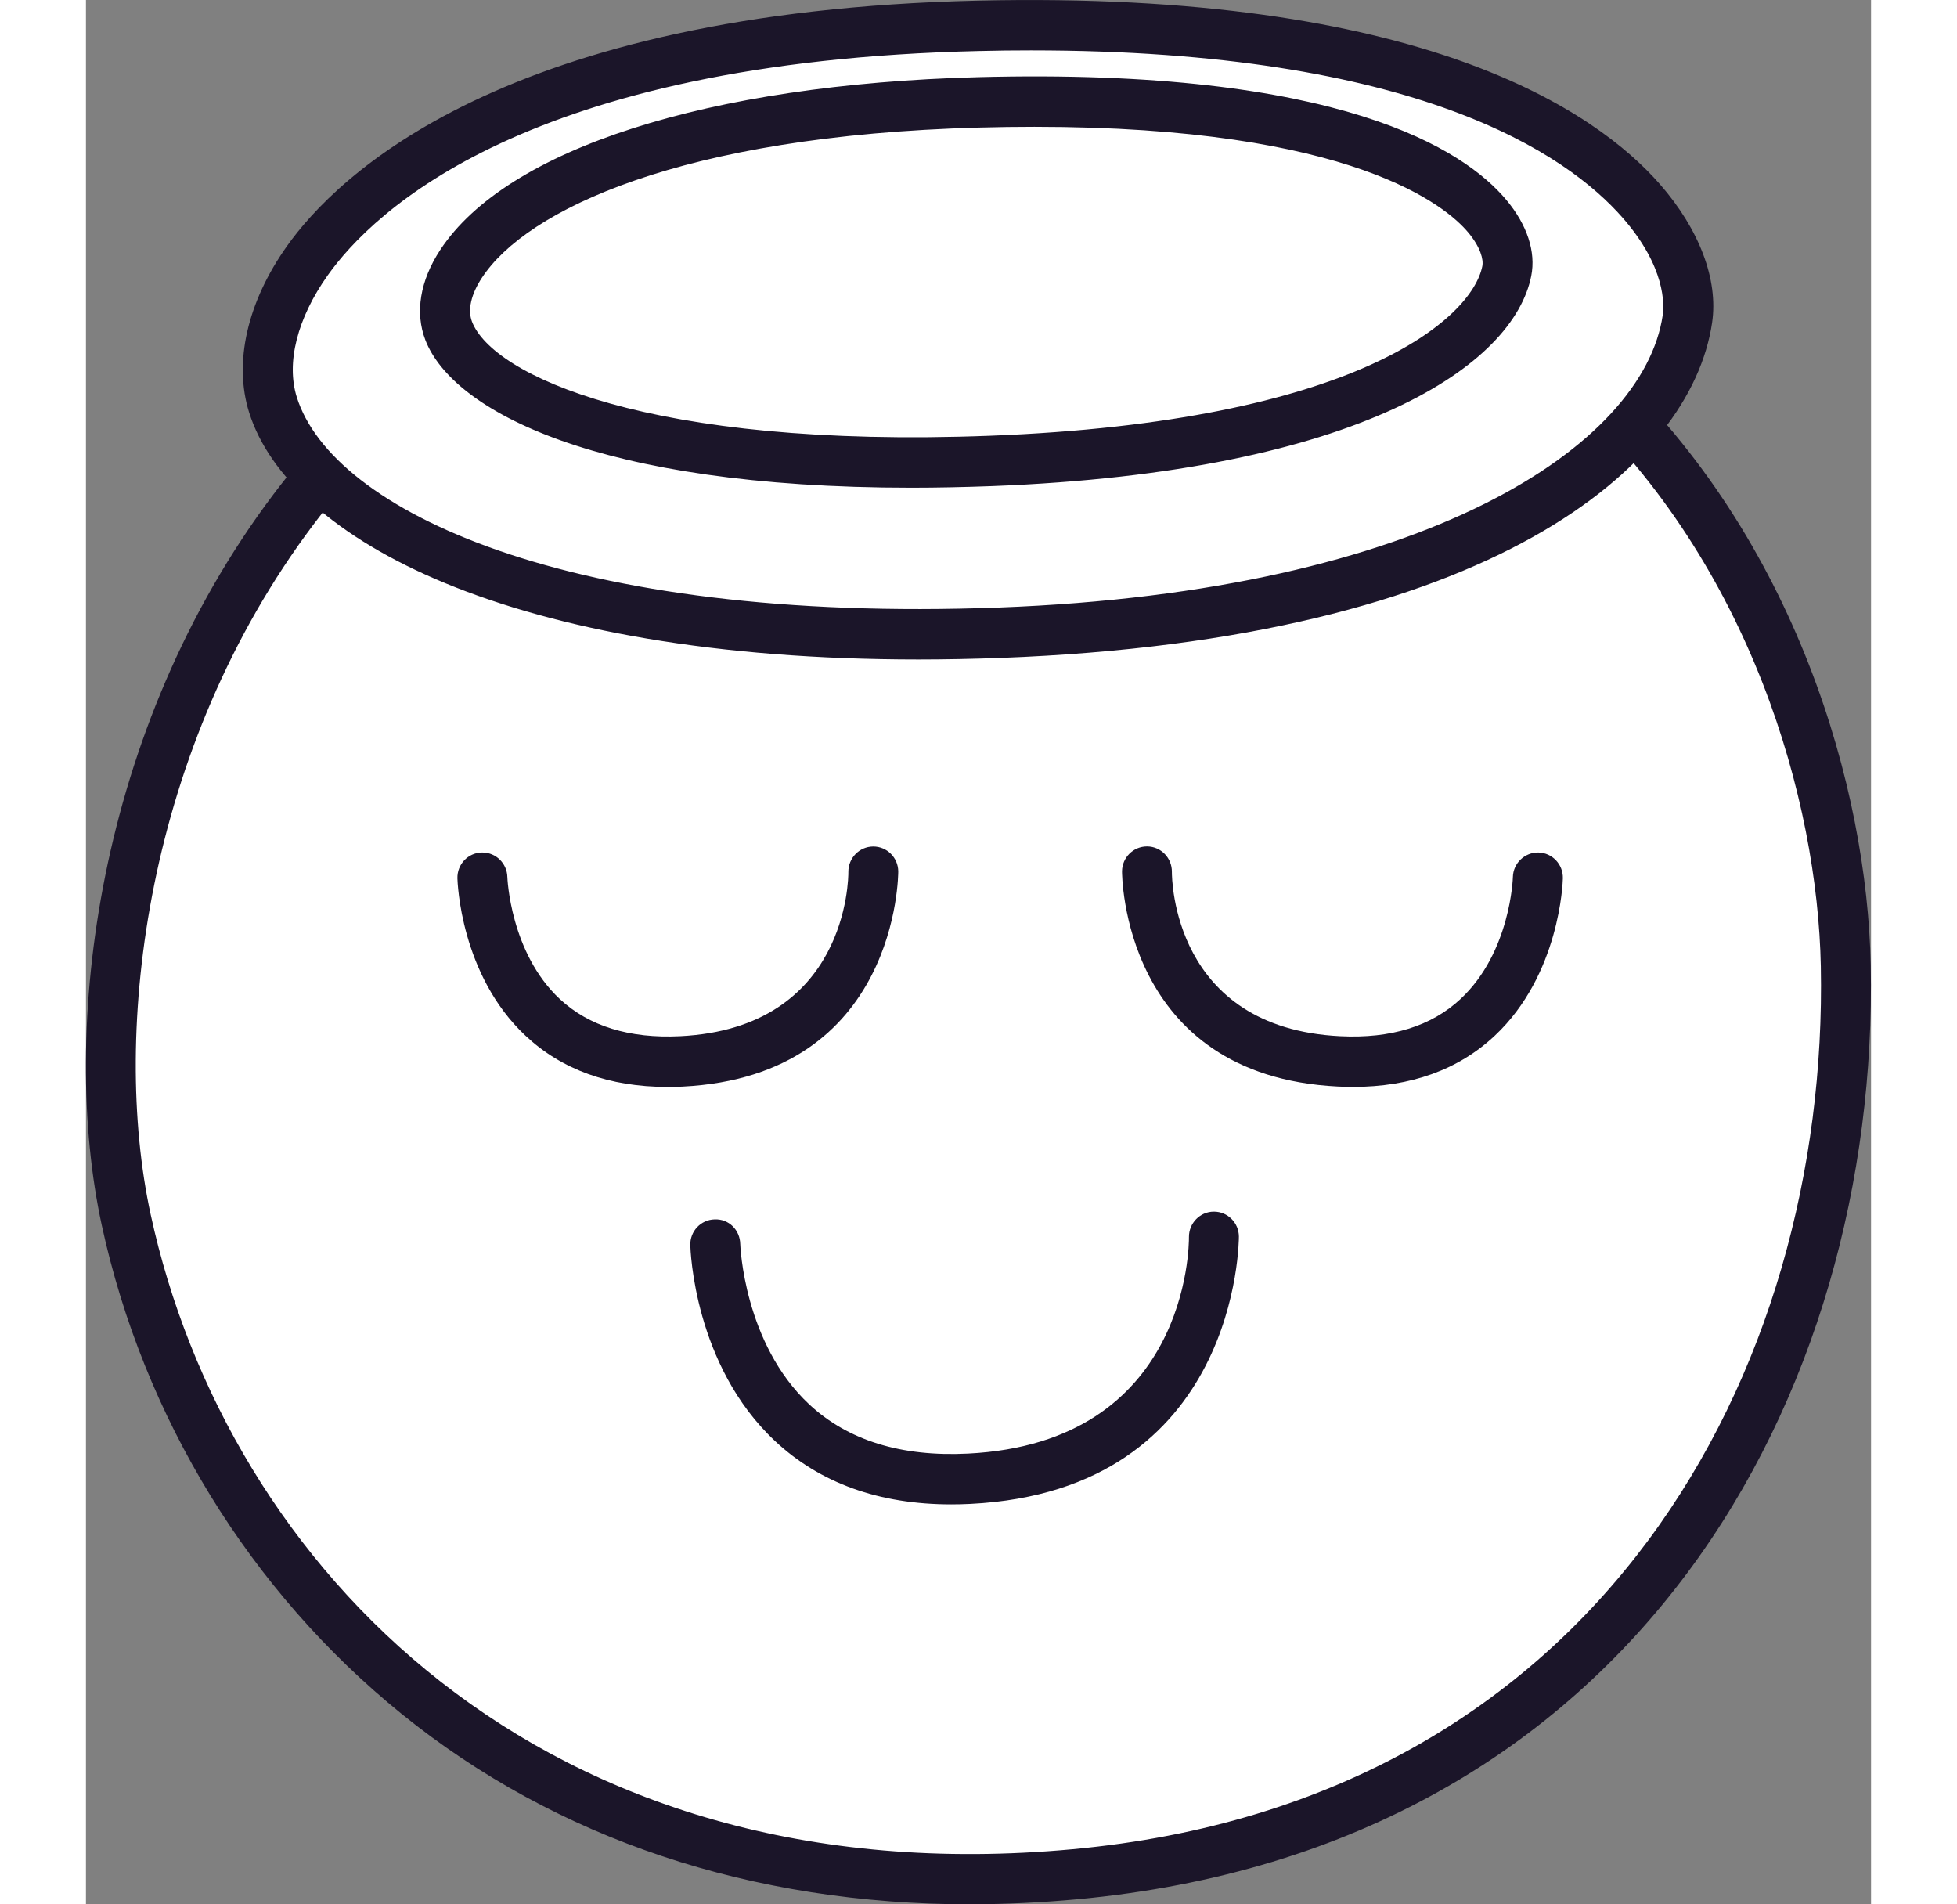<svg xmlns="http://www.w3.org/2000/svg" width="37" height="36" viewBox="0 0 45 48" fill="none">
  <rect x="0" y="0" width="45" height="48" fill="#808080" stroke="none"/>
  <g clipPath="url(#clip0_29_10)">
    <path fillRule="evenodd" clipRule="evenodd" d="M44.363 24.34C44.23 17.58 39.665 3.525 21.654 4.566C3.982 5.588 -0.917 21.821 1.014 30.739C2.876 39.332 10.752 48.551 24.933 47.24C39.113 45.929 44.559 34.244 44.363 24.34Z" fill="white"/>
    <path d="M22.3 48C16.784 48 11.869 46.362 7.959 43.201C4.136 40.108 1.449 35.729 0.397 30.875C-0.663 25.98 0.262 18.389 4.722 12.466C8.614 7.297 14.457 4.346 21.617 3.932C28.584 3.527 34.226 5.291 38.379 9.166C43.122 13.592 44.905 19.899 44.992 24.326C45.206 35.105 39.103 46.568 24.989 47.872C24.078 47.955 23.181 47.998 22.299 47.998L22.3 48ZM23.524 5.147C22.923 5.147 22.313 5.165 21.69 5.2C14.908 5.592 9.388 8.37 5.726 13.234C1.512 18.834 0.631 25.994 1.63 30.605C3.549 39.464 11.484 47.85 24.876 46.61C38.182 45.381 43.934 34.547 43.734 24.355C43.652 20.187 41.977 14.256 37.525 10.101C33.998 6.811 29.296 5.147 23.526 5.147H23.524Z" fill="#1B1529"/>
    <path fillRule="evenodd" clipRule="evenodd" d="M40.369 8.04C40.713 5.699 37.2 0.313 22.494 0.65C8.066 0.981 3.741 7.112 4.714 10.202C5.649 13.181 11.431 16.383 23.042 15.946C34.653 15.51 39.863 11.47 40.369 8.038V8.04ZM35.818 6.831C36.09 5.445 33.498 2.284 22.502 2.58C11.711 2.871 8.439 6.52 9.146 8.343C9.827 10.099 14.128 11.954 22.814 11.618C31.499 11.285 35.419 8.863 35.82 6.831H35.818Z" fill="white"/>
    <path d="M20.988 16.623C10.702 16.623 5.113 13.581 4.113 10.395C3.718 9.142 4.065 7.616 5.065 6.206C6.318 4.436 10.527 0.291 22.48 0.016C33.694 -0.242 38.069 2.806 39.679 4.645C40.673 5.781 41.153 7.051 40.993 8.134C40.461 11.741 35.447 16.117 23.066 16.583C22.355 16.609 21.662 16.623 20.991 16.623H20.988ZM23.822 1.27C23.395 1.27 22.959 1.274 22.51 1.286C11.125 1.548 7.235 5.33 6.091 6.945C5.325 8.026 5.043 9.144 5.315 10.011C6.207 12.852 12.123 15.723 23.02 15.313C33.825 14.906 39.266 11.208 39.748 7.947C39.786 7.685 39.828 6.732 38.736 5.486C37.331 3.883 33.55 1.27 23.824 1.27H23.822ZM20.805 12.293C12.878 12.293 9.247 10.351 8.557 8.573C8.289 7.88 8.422 7.073 8.932 6.297C10.605 3.755 15.67 2.128 22.484 1.945C31.616 1.703 34.75 3.777 35.806 5.039C36.332 5.667 36.555 6.348 36.434 6.955C35.997 9.176 32.174 11.895 22.835 12.253C22.129 12.279 21.452 12.293 20.803 12.293H20.805ZM23.909 3.196C23.463 3.196 23 3.202 22.518 3.215C14.979 3.418 11.099 5.301 9.984 6.998C9.706 7.419 9.618 7.813 9.732 8.109C10.25 9.447 14.158 11.314 22.79 10.983C32.011 10.629 34.941 8.03 35.201 6.707C35.233 6.541 35.157 6.232 34.844 5.858C34.304 5.212 31.96 3.196 23.911 3.196H23.909Z" fill="#1B1529"/>
    <path d="M21.813 37.919C19.997 37.919 18.503 37.383 17.369 36.32C15.329 34.41 15.239 31.507 15.235 31.385C15.226 31.033 15.501 30.743 15.849 30.735C16.21 30.72 16.486 31.005 16.494 31.354C16.494 31.379 16.583 33.858 18.233 35.398C19.207 36.306 20.553 36.723 22.232 36.639C27.782 36.363 27.807 31.393 27.805 31.182C27.802 30.832 28.081 30.544 28.427 30.54H28.435C28.78 30.54 29.06 30.818 29.064 31.165C29.064 31.228 29.072 37.57 22.292 37.907C22.129 37.915 21.97 37.919 21.811 37.919H21.813Z" fill="#1B1529"/>
    <path d="M14.656 27.396C13.197 27.396 11.996 26.963 11.081 26.106C9.44 24.568 9.368 22.237 9.364 22.138C9.356 21.786 9.63 21.496 9.978 21.488C9.984 21.488 9.988 21.488 9.994 21.488C10.335 21.488 10.615 21.762 10.623 22.107C10.623 22.123 10.694 24.015 11.945 25.181C12.681 25.866 13.703 26.181 14.979 26.118C19.197 25.909 19.221 22.138 19.219 21.977C19.217 21.628 19.495 21.341 19.842 21.337H19.848C20.192 21.337 20.473 21.616 20.477 21.963C20.477 22.014 20.485 27.118 15.037 27.388C14.906 27.394 14.779 27.398 14.652 27.398L14.656 27.396Z" fill="#1B1529"/>
    <path d="M31.942 27.396C31.815 27.396 31.688 27.392 31.557 27.386C26.112 27.116 26.118 22.012 26.118 21.961C26.122 21.614 26.404 21.335 26.747 21.335H26.755C27.101 21.339 27.379 21.628 27.375 21.977C27.375 22.144 27.401 25.909 31.616 26.118C32.898 26.183 33.921 25.864 34.657 25.175C35.913 23.999 35.971 22.128 35.971 22.107C35.979 21.756 36.271 21.482 36.616 21.488C36.963 21.496 37.239 21.786 37.231 22.138C37.229 22.237 37.154 24.568 35.514 26.106C34.599 26.964 33.397 27.396 31.936 27.396H31.942Z" fill="#1B1529"/>
  </g>
  <defs>
    <clipPath id="clip0_29_10">
      <rect width="45" height="48" fill="white"/>
    </clipPath>
  </defs>
</svg>